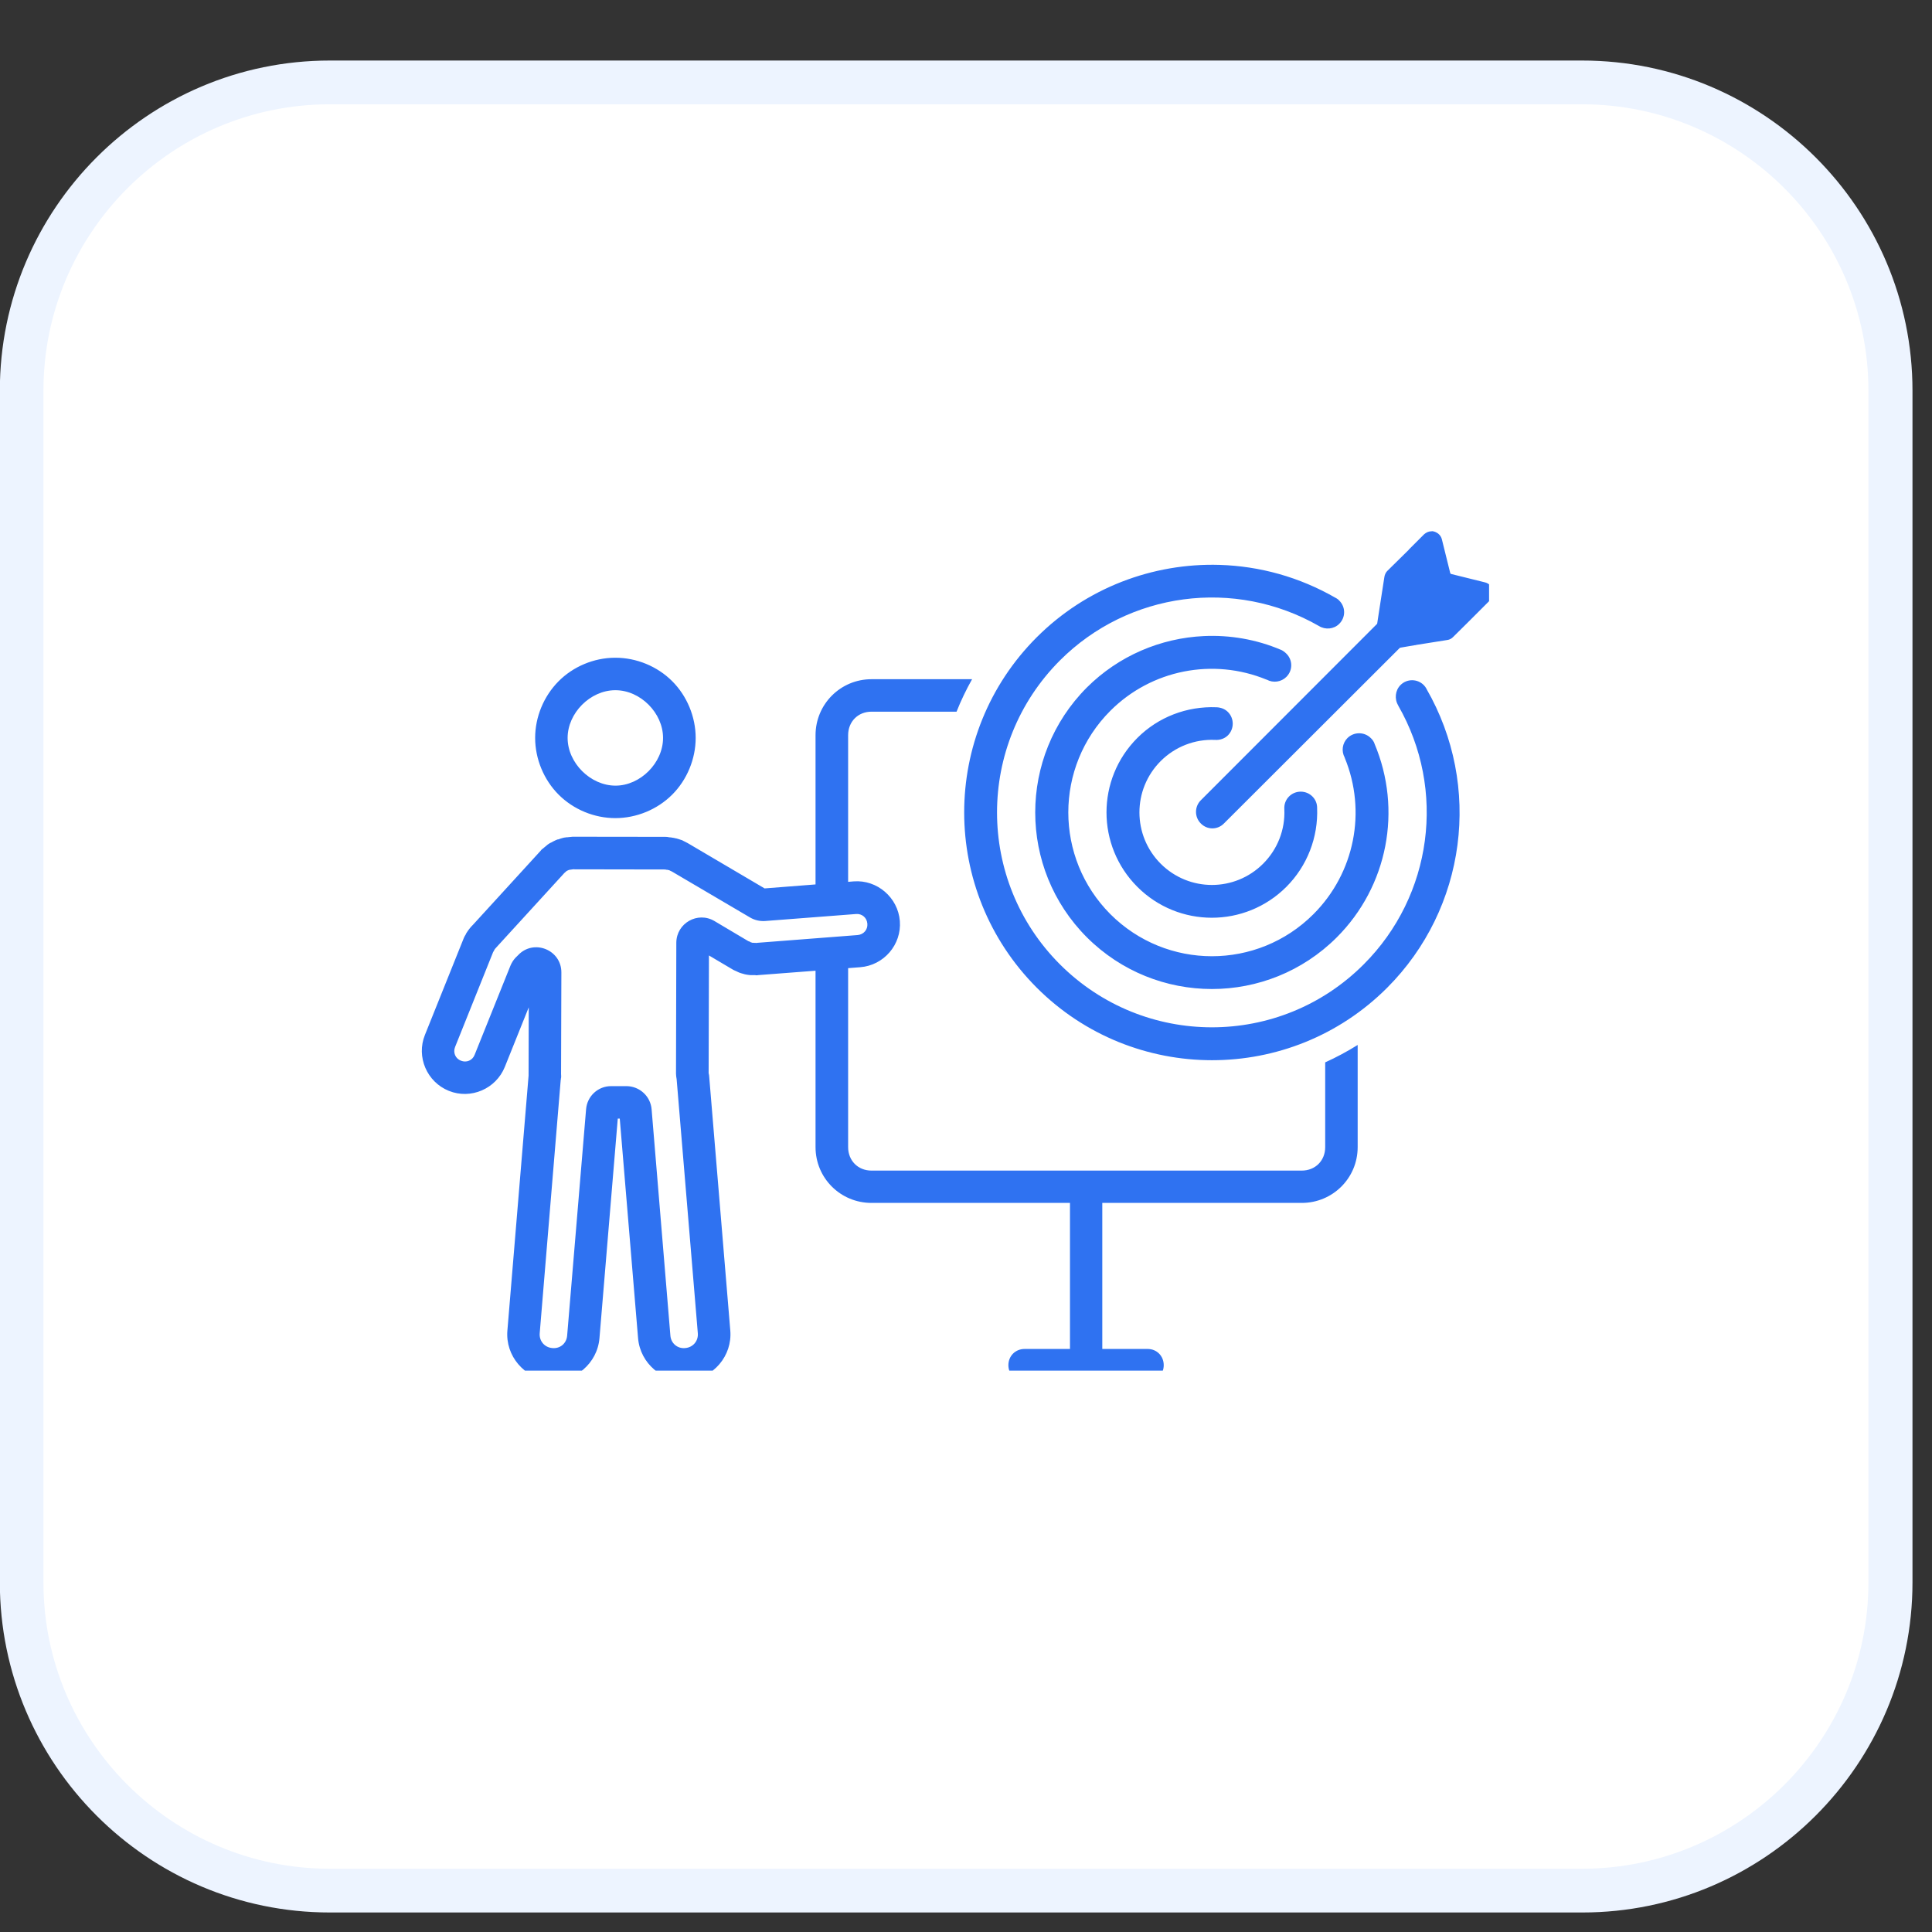 <svg xmlns="http://www.w3.org/2000/svg" xmlns:xlink="http://www.w3.org/1999/xlink" width="66" zoomAndPan="magnify" viewBox="0 0 49.5 49.5" height="66" preserveAspectRatio="xMidYMid meet" version="1.0"><rect x="0" y="0" width="49.5" height="49.5" fill="#333333" stroke="none"/><defs><clipPath id="0a316fd5d4"><path d="M 0.469 2.027 L 48.527 2.027 L 48.527 48.527 L 0.469 48.527 Z M 0.469 2.027 " clip-rule="nonzero"/></clipPath><clipPath id="de163cb4ae"><path d="M 40.543 2.109 C 44.91 2.109 48.441 5.652 48.441 10.008 L 48.441 40.543 C 48.441 44.91 44.902 48.441 40.543 48.441 L 8.449 48.441 C 4.086 48.441 0.555 44.902 0.555 40.543 L 0.555 10.008 C 0.555 5.641 4.094 2.109 8.449 2.109 Z M 40.543 2.109 " clip-rule="nonzero"/></clipPath><clipPath id="f78cfc6bcf"><path d="M 0 1.551 L 49 1.551 L 49 49 L 0 49 Z M 0 1.551 " clip-rule="nonzero"/></clipPath><clipPath id="7d01245c23"><path d="M 49 10.008 L 49 40.543 C 49 45.203 45.203 49 40.543 49 L 8.449 49 C 3.789 49 -0.004 45.203 -0.004 40.543 L -0.004 10.008 C -0.004 5.348 3.789 1.551 8.449 1.551 L 40.535 1.551 C 45.203 1.551 49 5.348 49 10.008 Z M 1.113 40.543 C 1.113 44.586 4.406 47.879 8.449 47.879 L 40.535 47.879 C 44.578 47.879 47.871 44.586 47.871 40.543 L 47.871 10.008 C 47.871 5.965 44.578 2.672 40.535 2.672 L 8.449 2.672 C 4.406 2.672 1.113 5.965 1.113 10.008 Z M 1.113 40.543 " clip-rule="nonzero"/></clipPath><clipPath id="0c709b6fcd"><path d="M 10.68 13.582 L 38.152 13.582 L 38.152 35.117 L 10.68 35.117 Z M 10.68 13.582 " clip-rule="nonzero"/></clipPath></defs><g clip-path="url(#0a316fd5d4)"><g clip-path="url(#de163cb4ae)"><path fill="#ffffff" d="M -0.004 49 L -0.004 1.551 L 49 1.551 L 49 49 Z M -0.004 49 " fill-opacity="1" fill-rule="nonzero"/></g></g><g clip-path="url(#f78cfc6bcf)"><g clip-path="url(#7d01245c23)"><path fill="#edf4ff" d="M -0.004 49 L -0.004 1.551 L 49 1.551 L 49 49 Z M -0.004 49 " fill-opacity="1" fill-rule="nonzero"/></g></g><g clip-path="url(#0c709b6fcd)"><path fill="#2f72f1" d="M 36.668 13.613 C 36.602 13.613 36.539 13.645 36.488 13.688 L 36.09 14.086 C 36.09 14.09 36.09 14.09 36.09 14.09 C 36.086 14.094 36.086 14.098 36.082 14.102 C 36.082 14.102 36.078 14.102 36.078 14.102 L 35.539 14.633 C 35.5 14.676 35.477 14.73 35.469 14.785 L 35.34 15.617 L 35.285 15.977 C 35.281 15.984 35.277 15.992 35.27 15.996 L 30.766 20.504 C 30.602 20.668 30.602 20.934 30.766 21.098 C 30.93 21.266 31.195 21.266 31.359 21.098 L 35.859 16.605 C 35.863 16.602 35.871 16.594 35.879 16.594 L 36.246 16.531 C 36.266 16.531 36.285 16.527 36.301 16.52 C 36.301 16.52 36.305 16.52 36.309 16.52 L 37.078 16.398 C 37.137 16.391 37.188 16.363 37.227 16.324 L 37.625 15.93 C 37.625 15.93 37.625 15.926 37.629 15.926 L 37.633 15.922 C 37.637 15.918 37.637 15.918 37.641 15.914 L 38.18 15.375 C 38.246 15.305 38.27 15.199 38.242 15.109 C 38.219 15.016 38.141 14.945 38.051 14.922 L 37.184 14.707 C 37.172 14.707 37.16 14.695 37.156 14.68 L 36.941 13.812 C 36.926 13.754 36.891 13.707 36.848 13.672 C 36.801 13.637 36.746 13.613 36.691 13.609 C 36.684 13.613 36.676 13.613 36.668 13.613 Z M 31.246 14.473 C 29.539 14.422 27.832 15.059 26.562 16.328 C 24.082 18.809 24.086 22.824 26.562 25.305 C 29.039 27.781 33.062 27.785 35.539 25.309 C 37.57 23.277 37.98 20.137 36.547 17.648 C 36.547 17.648 36.547 17.645 36.547 17.645 C 36.527 17.609 36.504 17.578 36.477 17.551 C 36.312 17.387 36.047 17.387 35.883 17.551 C 35.746 17.688 35.723 17.91 35.824 18.074 C 35.824 18.078 35.824 18.078 35.824 18.078 C 37.062 20.234 36.699 22.949 34.941 24.707 C 32.793 26.859 29.309 26.859 27.156 24.707 C 25.008 22.559 25.008 19.074 27.156 16.922 C 28.914 15.164 31.633 14.801 33.793 16.039 C 33.957 16.141 34.176 16.121 34.312 15.984 C 34.48 15.82 34.48 15.551 34.312 15.387 C 34.289 15.359 34.258 15.34 34.227 15.32 C 34.223 15.32 34.223 15.32 34.223 15.32 C 33.289 14.781 32.27 14.504 31.246 14.473 Z M 30.844 16.297 C 29.738 16.348 28.664 16.801 27.848 17.613 C 26.082 19.383 26.082 22.25 27.848 24.016 C 29.617 25.781 32.484 25.781 34.25 24.016 C 35.555 22.711 35.934 20.75 35.215 19.051 C 35.215 19.051 35.215 19.047 35.215 19.047 C 35.195 18.996 35.164 18.949 35.121 18.91 C 34.957 18.746 34.688 18.746 34.523 18.91 C 34.391 19.043 34.363 19.246 34.453 19.41 C 34.453 19.41 34.453 19.41 34.453 19.414 C 35.02 20.789 34.707 22.367 33.652 23.422 C 32.215 24.859 29.887 24.859 28.449 23.422 C 27.012 21.98 27.012 19.648 28.449 18.211 C 29.5 17.16 31.078 16.848 32.453 17.414 C 32.453 17.414 32.453 17.414 32.457 17.414 C 32.621 17.504 32.828 17.473 32.957 17.344 C 33.125 17.18 33.125 16.91 32.957 16.746 C 32.918 16.707 32.871 16.672 32.82 16.648 C 32.82 16.648 32.82 16.648 32.816 16.648 C 32.184 16.379 31.504 16.266 30.844 16.297 Z M 15.75 16.852 C 15.215 16.855 14.684 17.078 14.309 17.457 C 13.93 17.84 13.711 18.371 13.711 18.906 C 13.711 19.445 13.934 19.98 14.312 20.359 C 14.695 20.742 15.227 20.961 15.766 20.961 C 16.305 20.961 16.84 20.742 17.223 20.359 C 17.602 19.98 17.824 19.445 17.824 18.906 C 17.824 18.367 17.602 17.832 17.223 17.453 C 16.84 17.07 16.305 16.852 15.77 16.852 C 15.762 16.852 15.758 16.852 15.75 16.852 Z M 22.328 17.402 C 21.535 17.402 20.895 18.043 20.895 18.836 L 20.895 22.66 L 19.59 22.762 L 17.621 21.602 C 17.578 21.578 17.551 21.566 17.543 21.562 L 17.539 21.559 C 17.535 21.559 17.531 21.555 17.527 21.555 C 17.516 21.547 17.492 21.535 17.465 21.523 C 17.465 21.523 17.461 21.523 17.461 21.523 C 17.41 21.504 17.363 21.492 17.324 21.48 L 17.316 21.48 C 17.305 21.477 17.285 21.473 17.27 21.469 C 17.262 21.469 17.254 21.465 17.246 21.465 C 17.246 21.465 17.242 21.465 17.242 21.465 C 17.203 21.457 17.176 21.453 17.152 21.453 L 17.148 21.453 C 17.172 21.457 17.148 21.453 17.129 21.449 C 17.109 21.445 17.082 21.441 17.051 21.441 L 17.047 21.441 L 14.672 21.438 C 14.57 21.445 14.547 21.453 14.527 21.453 C 14.527 21.453 14.527 21.453 14.523 21.453 C 14.523 21.453 14.504 21.453 14.504 21.453 C 14.5 21.453 14.5 21.453 14.496 21.453 C 14.496 21.457 14.488 21.457 14.484 21.457 C 14.473 21.457 14.461 21.461 14.449 21.461 C 14.445 21.465 14.441 21.465 14.434 21.465 C 14.383 21.477 14.344 21.492 14.301 21.508 L 14.301 21.504 C 14.301 21.504 14.277 21.512 14.273 21.512 C 14.27 21.516 14.266 21.516 14.262 21.516 C 14.258 21.516 14.258 21.52 14.258 21.52 C 14.254 21.52 14.25 21.52 14.246 21.523 C 14.242 21.523 14.242 21.523 14.238 21.527 C 14.191 21.547 14.16 21.566 14.125 21.586 C 14.125 21.586 14.125 21.586 14.121 21.586 C 14.109 21.59 14.102 21.598 14.09 21.602 C 14.098 21.598 14.066 21.613 14.035 21.637 C 14.027 21.645 14.02 21.648 14.012 21.656 L 14.008 21.66 C 13.98 21.684 13.949 21.707 13.941 21.715 C 13.938 21.719 13.926 21.73 13.914 21.738 C 13.914 21.738 13.902 21.746 13.898 21.75 C 13.871 21.77 13.879 21.766 13.871 21.773 C 13.867 21.781 13.859 21.789 13.852 21.797 L 12.121 23.691 C 12.047 23.762 11.992 23.84 11.945 23.914 C 11.934 23.934 11.938 23.934 11.93 23.945 C 11.93 23.945 11.93 23.945 11.93 23.949 C 11.926 23.953 11.922 23.957 11.922 23.961 C 11.922 23.957 11.891 24.008 11.867 24.074 L 10.887 26.516 C 10.66 27.078 10.938 27.723 11.5 27.949 C 12.062 28.176 12.707 27.898 12.934 27.336 L 13.547 25.809 L 13.543 27.539 C 13.543 27.543 13.543 27.551 13.543 27.555 C 13.543 27.555 13.543 27.555 13.543 27.559 L 13 34.09 C 12.945 34.738 13.434 35.312 14.082 35.367 C 14.73 35.422 15.305 34.934 15.359 34.285 L 15.828 28.66 L 15.879 28.66 L 16.348 34.285 C 16.402 34.934 16.977 35.422 17.625 35.367 C 18.277 35.312 18.766 34.738 18.711 34.09 L 18.168 27.555 C 18.164 27.523 18.16 27.516 18.156 27.496 L 18.164 24.48 L 18.766 24.836 C 18.777 24.844 18.789 24.848 18.797 24.852 C 18.805 24.859 18.789 24.852 18.828 24.867 C 18.832 24.871 18.848 24.875 18.855 24.879 C 18.895 24.898 18.93 24.918 18.984 24.934 C 19.051 24.957 19.121 24.973 19.191 24.98 C 19.219 24.984 19.238 24.984 19.258 24.984 C 19.262 24.984 19.266 24.984 19.266 24.984 C 19.27 24.984 19.27 24.984 19.27 24.984 C 19.285 24.984 19.32 24.984 19.352 24.984 C 19.352 24.984 19.363 24.988 19.367 24.988 C 19.395 24.988 19.387 24.988 19.395 24.988 C 19.395 24.988 19.402 24.988 19.402 24.988 C 19.406 24.988 19.41 24.988 19.418 24.984 L 20.895 24.871 L 20.895 29.391 C 20.895 30.184 21.535 30.82 22.328 30.82 L 27.414 30.82 L 27.414 34.562 L 26.25 34.562 C 26.016 34.562 25.836 34.742 25.836 34.977 C 25.836 35.211 26.016 35.387 26.25 35.387 L 29.406 35.387 C 29.637 35.387 29.816 35.211 29.816 34.977 C 29.816 34.742 29.637 34.562 29.406 34.562 L 28.242 34.562 L 28.242 30.82 L 33.352 30.82 C 34.145 30.82 34.785 30.184 34.785 29.391 L 34.785 26.773 C 34.516 26.941 34.238 27.09 33.953 27.219 L 33.953 29.391 C 33.953 29.738 33.699 29.992 33.352 29.992 L 22.328 29.992 C 21.984 29.992 21.73 29.738 21.73 29.391 L 21.73 24.805 L 22.039 24.781 C 22.645 24.734 23.102 24.203 23.055 23.598 C 23.008 22.996 22.473 22.535 21.871 22.582 L 21.73 22.594 L 21.73 18.836 C 21.73 18.488 21.984 18.234 22.328 18.234 L 24.508 18.234 C 24.621 17.949 24.754 17.672 24.906 17.402 Z M 15.758 17.684 C 15.762 17.684 15.762 17.684 15.766 17.684 C 15.766 17.684 15.766 17.684 15.77 17.684 C 16.406 17.684 16.988 18.266 16.988 18.906 C 16.988 19.547 16.406 20.129 15.77 20.129 C 15.129 20.129 14.543 19.547 14.543 18.906 C 14.543 18.27 15.121 17.688 15.758 17.684 Z M 31.168 18.121 C 30.41 18.09 29.676 18.371 29.141 18.906 C 28.086 19.961 28.086 21.668 29.141 22.723 C 30.195 23.777 31.902 23.777 32.957 22.723 C 33.492 22.188 33.777 21.453 33.746 20.695 C 33.746 20.586 33.703 20.484 33.625 20.406 C 33.461 20.242 33.191 20.242 33.027 20.406 C 32.941 20.492 32.898 20.609 32.906 20.73 C 32.906 20.73 32.906 20.73 32.906 20.734 C 32.93 21.254 32.734 21.758 32.363 22.129 C 31.637 22.855 30.465 22.855 29.738 22.129 C 29.012 21.402 29.012 20.227 29.738 19.5 C 30.105 19.133 30.609 18.934 31.133 18.957 C 31.133 18.957 31.137 18.957 31.137 18.957 C 31.258 18.965 31.379 18.922 31.461 18.84 C 31.625 18.676 31.625 18.406 31.461 18.242 C 31.383 18.164 31.277 18.125 31.168 18.121 Z M 14.703 22.27 L 14.703 22.273 L 17.031 22.277 C 17.043 22.281 17.012 22.273 17.039 22.277 C 17.055 22.281 17.07 22.281 17.082 22.285 L 17.102 22.285 C 17.098 22.285 17.098 22.285 17.117 22.289 C 17.121 22.289 17.121 22.289 17.125 22.293 C 17.133 22.293 17.129 22.293 17.133 22.293 C 17.133 22.293 17.137 22.293 17.137 22.293 C 17.145 22.297 17.156 22.301 17.156 22.301 C 17.156 22.301 17.164 22.301 17.164 22.305 L 17.168 22.309 C 17.172 22.309 17.176 22.312 17.18 22.312 C 17.258 22.352 17.203 22.324 17.199 22.32 L 19.219 23.508 C 19.332 23.574 19.461 23.605 19.594 23.598 L 21.934 23.418 C 22.086 23.406 22.211 23.512 22.223 23.668 C 22.234 23.82 22.129 23.941 21.977 23.957 L 19.352 24.16 C 19.355 24.16 19.328 24.152 19.414 24.16 C 19.418 24.16 19.383 24.16 19.348 24.16 C 19.355 24.156 19.363 24.16 19.312 24.156 C 19.301 24.152 19.289 24.156 19.281 24.156 C 19.27 24.152 19.258 24.148 19.246 24.145 C 19.246 24.148 19.238 24.145 19.207 24.125 C 19.195 24.121 19.184 24.117 19.172 24.113 L 18.305 23.598 C 17.875 23.344 17.332 23.652 17.328 24.152 L 17.32 27.508 C 17.32 27.555 17.328 27.602 17.336 27.648 L 17.879 34.16 C 17.895 34.359 17.754 34.523 17.555 34.539 C 17.359 34.559 17.191 34.418 17.176 34.219 L 16.695 28.422 C 16.668 28.09 16.391 27.832 16.055 27.828 L 15.656 27.828 C 15.32 27.828 15.043 28.086 15.016 28.422 L 14.531 34.219 C 14.516 34.418 14.352 34.559 14.152 34.539 C 13.953 34.523 13.812 34.359 13.828 34.16 L 14.367 27.66 C 14.367 27.66 14.371 27.656 14.371 27.656 L 14.371 27.648 C 14.371 27.645 14.371 27.645 14.371 27.645 L 14.371 27.625 C 14.371 27.625 14.375 27.625 14.375 27.625 C 14.379 27.59 14.379 27.555 14.375 27.52 L 14.375 27.516 L 14.383 24.918 C 14.387 24.332 13.668 24.047 13.27 24.477 L 13.207 24.539 C 13.152 24.598 13.109 24.668 13.078 24.742 L 12.16 27.027 C 12.105 27.168 11.953 27.234 11.809 27.176 C 11.668 27.121 11.602 26.969 11.66 26.824 L 12.637 24.387 L 12.641 24.383 C 12.637 24.391 12.621 24.418 12.656 24.359 C 12.684 24.305 12.664 24.34 12.66 24.348 L 12.66 24.344 C 12.68 24.312 12.695 24.297 12.703 24.289 C 12.711 24.281 12.719 24.27 12.727 24.262 L 14.434 22.395 C 14.438 22.391 14.438 22.391 14.441 22.387 C 14.449 22.379 14.457 22.367 14.469 22.359 C 14.469 22.359 14.465 22.363 14.484 22.344 C 14.488 22.344 14.488 22.344 14.492 22.34 C 14.523 22.312 14.512 22.32 14.508 22.324 L 14.512 22.32 C 14.504 22.324 14.48 22.34 14.523 22.312 L 14.527 22.312 C 14.547 22.301 14.551 22.301 14.555 22.297 C 14.555 22.297 14.562 22.297 14.566 22.293 C 14.582 22.289 14.586 22.285 14.594 22.285 C 14.609 22.281 14.684 22.273 14.703 22.27 Z M 14.703 22.27 " fill-opacity="1" fill-rule="nonzero"/></g></svg>